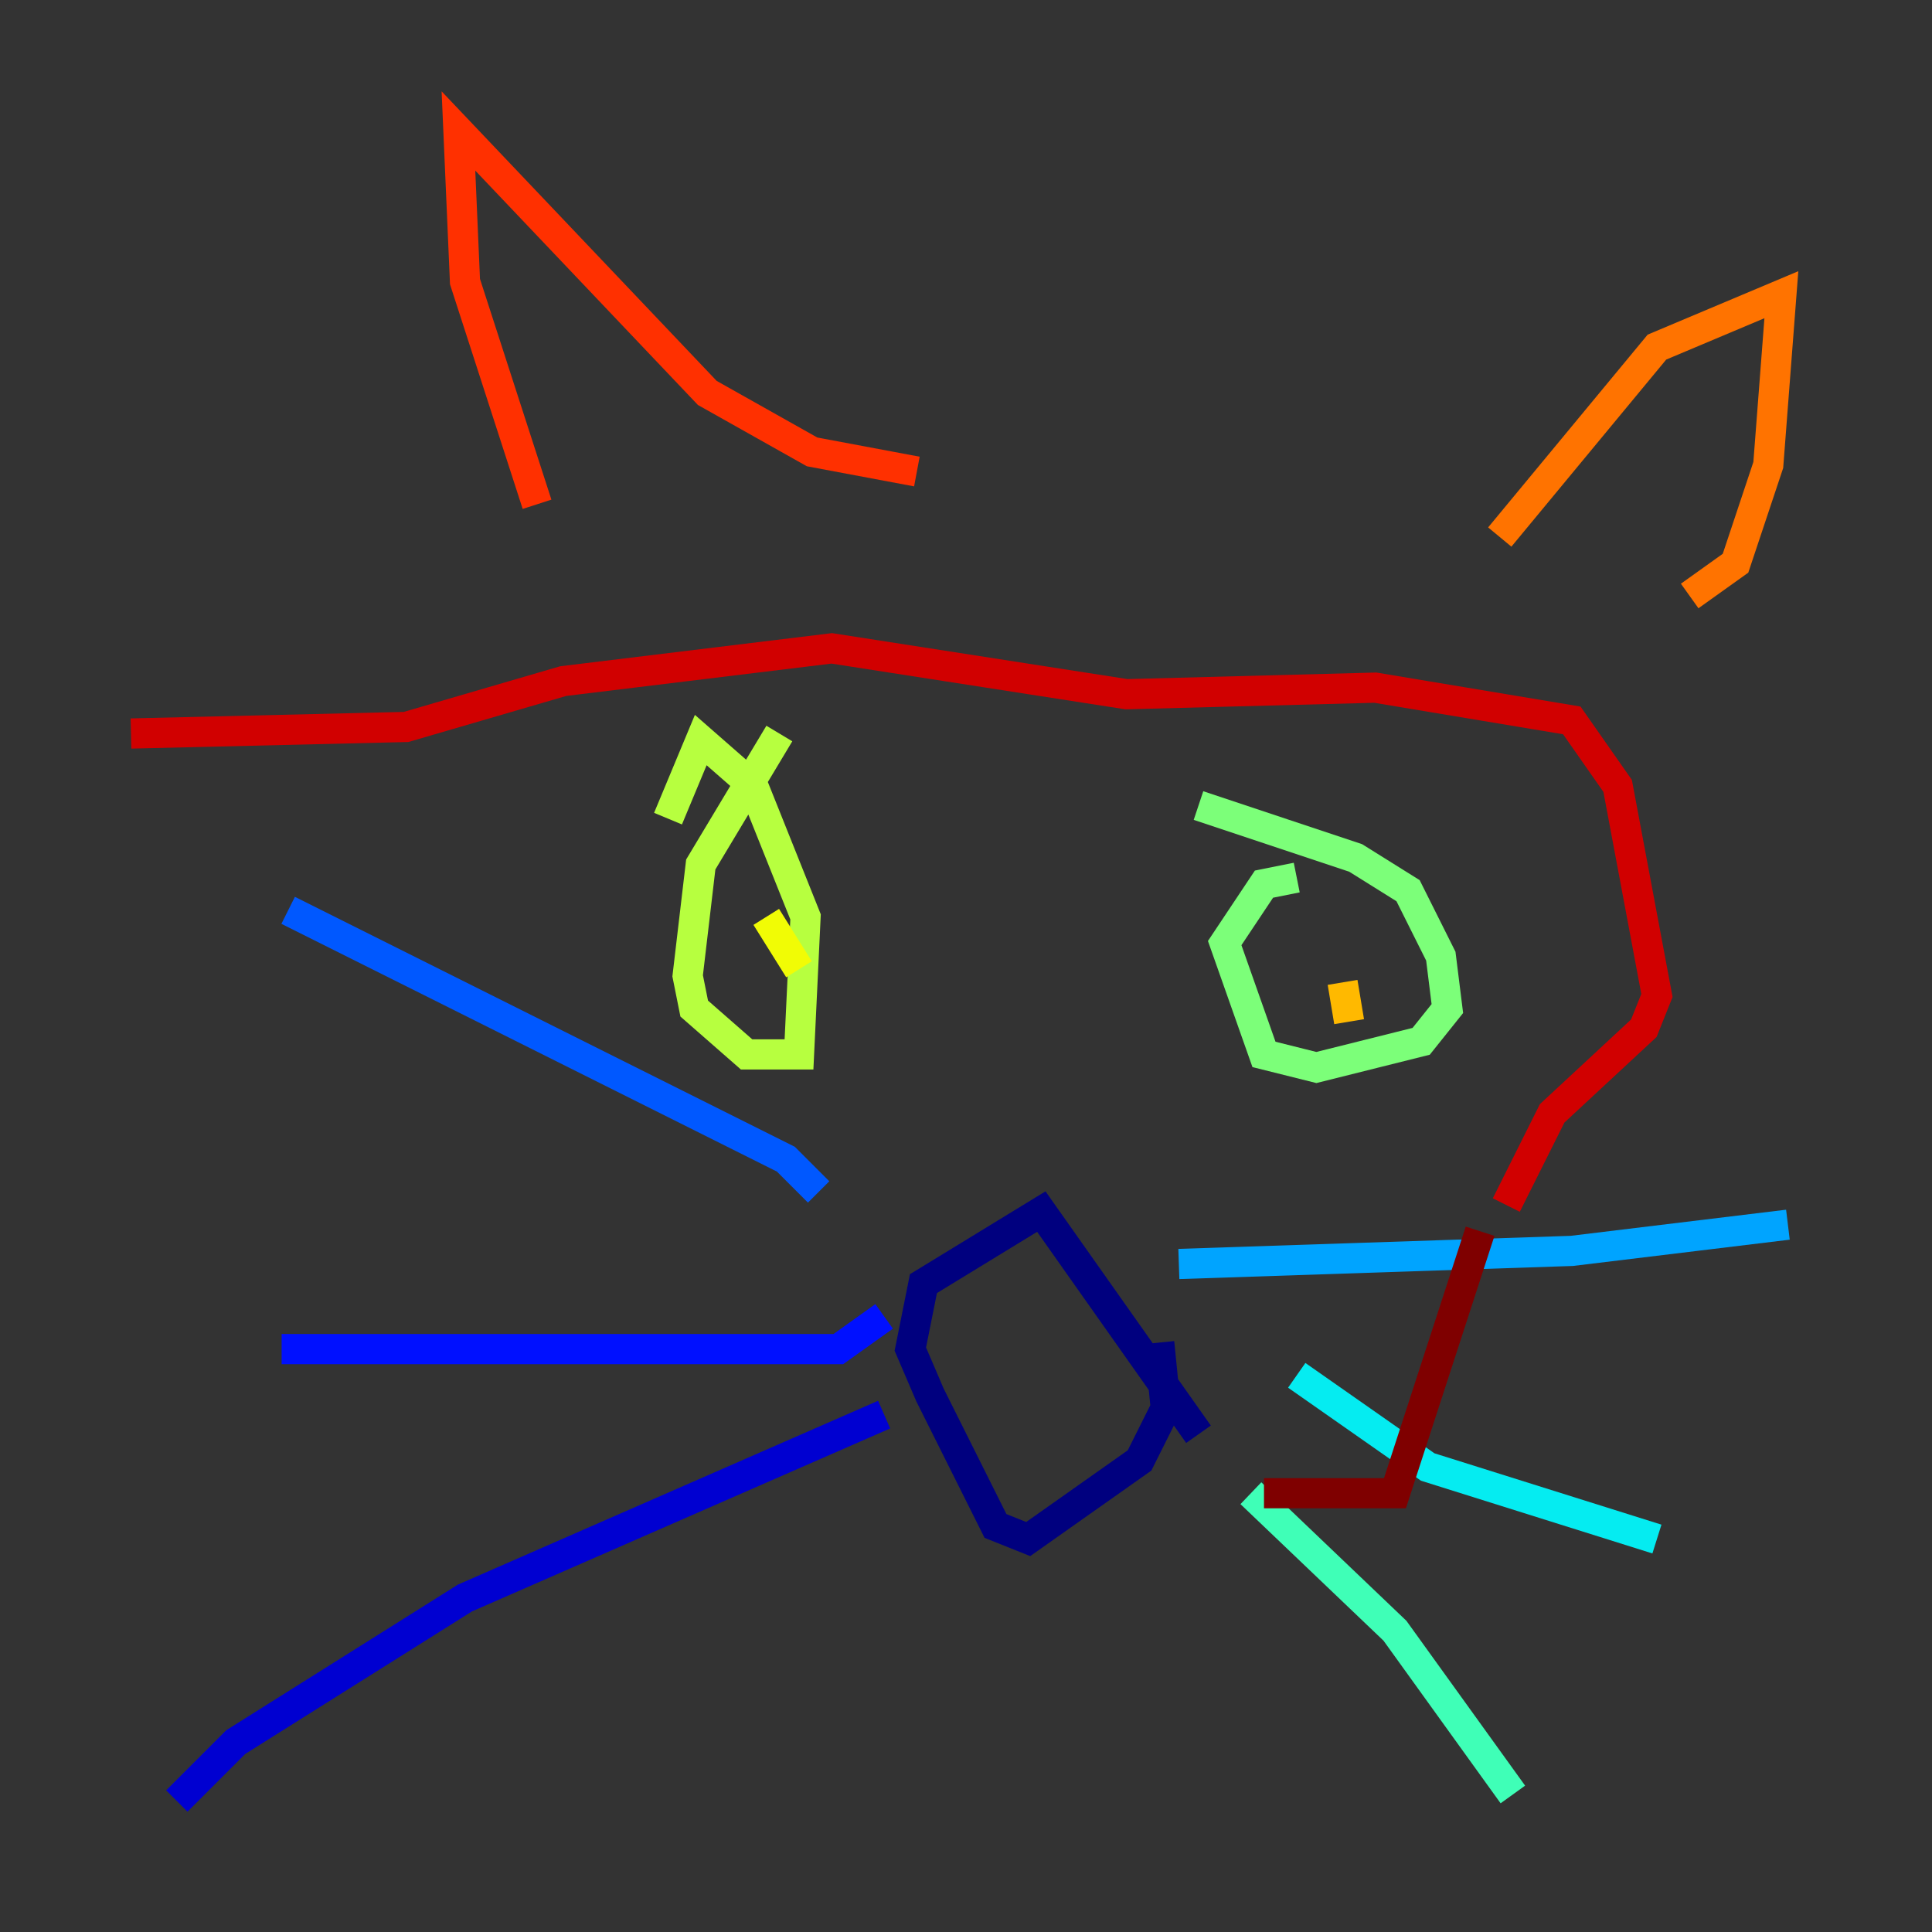 <?xml version="1.0" encoding="utf-8" ?>
<svg baseProfile="tiny" height="128" version="1.2" viewBox="0,0,128,128" width="128" xmlns="http://www.w3.org/2000/svg" xmlns:ev="http://www.w3.org/2001/xml-events" xmlns:xlink="http://www.w3.org/1999/xlink"><rect x="0" y="0" width="128" height="128" fill="#333333" stroke="none"/><defs /><polyline fill="none" points="76.8,88.949 77.234,93.288 75.498,96.759 68.122,101.966 65.953,101.098 61.614,92.42 60.312,89.383 61.18,85.044 68.99,80.271 79.403,95.024" stroke="#00007f" stroke-width="2" /><polyline fill="none" points="58.576,93.722 30.807,105.871 15.62,115.417 11.715,119.322" stroke="#0000d1" stroke-width="2" /><polyline fill="none" points="58.576,87.214 55.539,89.383 18.658,89.383" stroke="#0010ff" stroke-width="2" /><polyline fill="none" points="54.237,78.969 52.068,76.8 19.091,60.312" stroke="#0058ff" stroke-width="2" /><polyline fill="none" points="78.102,83.742 104.136,82.875 118.454,81.139" stroke="#00a4ff" stroke-width="2" /><polyline fill="none" points="85.912,91.119 94.59,97.193 109.776,101.966" stroke="#05ecf1" stroke-width="2" /><polyline fill="none" points="82.875,98.929 92.42,108.041 100.231,118.888" stroke="#3fffb7" stroke-width="2" /><polyline fill="none" points="85.912,58.142 83.742,58.576 81.139,62.481 83.742,69.858 87.214,70.725 94.156,68.99 95.891,66.82 95.458,63.349 93.288,59.01 89.817,56.841 79.403,53.37" stroke="#7cff79" stroke-width="2" /><polyline fill="none" points="51.634,48.597 46.427,57.275 45.559,64.651 45.993,66.82 49.464,69.858 52.936,69.858 53.37,60.746 49.898,52.068 46.427,49.031 44.258,54.237" stroke="#b7ff3f" stroke-width="2" /><polyline fill="none" points="50.766,60.746 52.936,64.217" stroke="#f1fc05" stroke-width="2" /><polyline fill="none" points="89.383,67.688 88.949,65.085" stroke="#ffb900" stroke-width="2" /><polyline fill="none" points="111.946,39.485 114.983,37.315 117.153,30.807 118.02,19.525 109.776,22.997 99.363,35.58" stroke="#ff7300" stroke-width="2" /><polyline fill="none" points="60.746,31.241 53.803,29.939 46.861,26.034 30.373,8.678 30.807,18.658 35.58,33.41" stroke="#ff3000" stroke-width="2" /><polyline fill="none" points="8.678,48.597 26.902,48.163 37.315,45.125 55.105,42.956 74.63,45.993 91.119,45.559 104.136,47.729 107.173,52.068 109.776,65.953 108.909,68.122 102.834,73.763 99.797,79.837" stroke="#d10000" stroke-width="2" /><polyline fill="none" points="98.061,81.573 92.42,98.929 83.742,98.929" stroke="#7f0000" stroke-width="2" /></svg>
